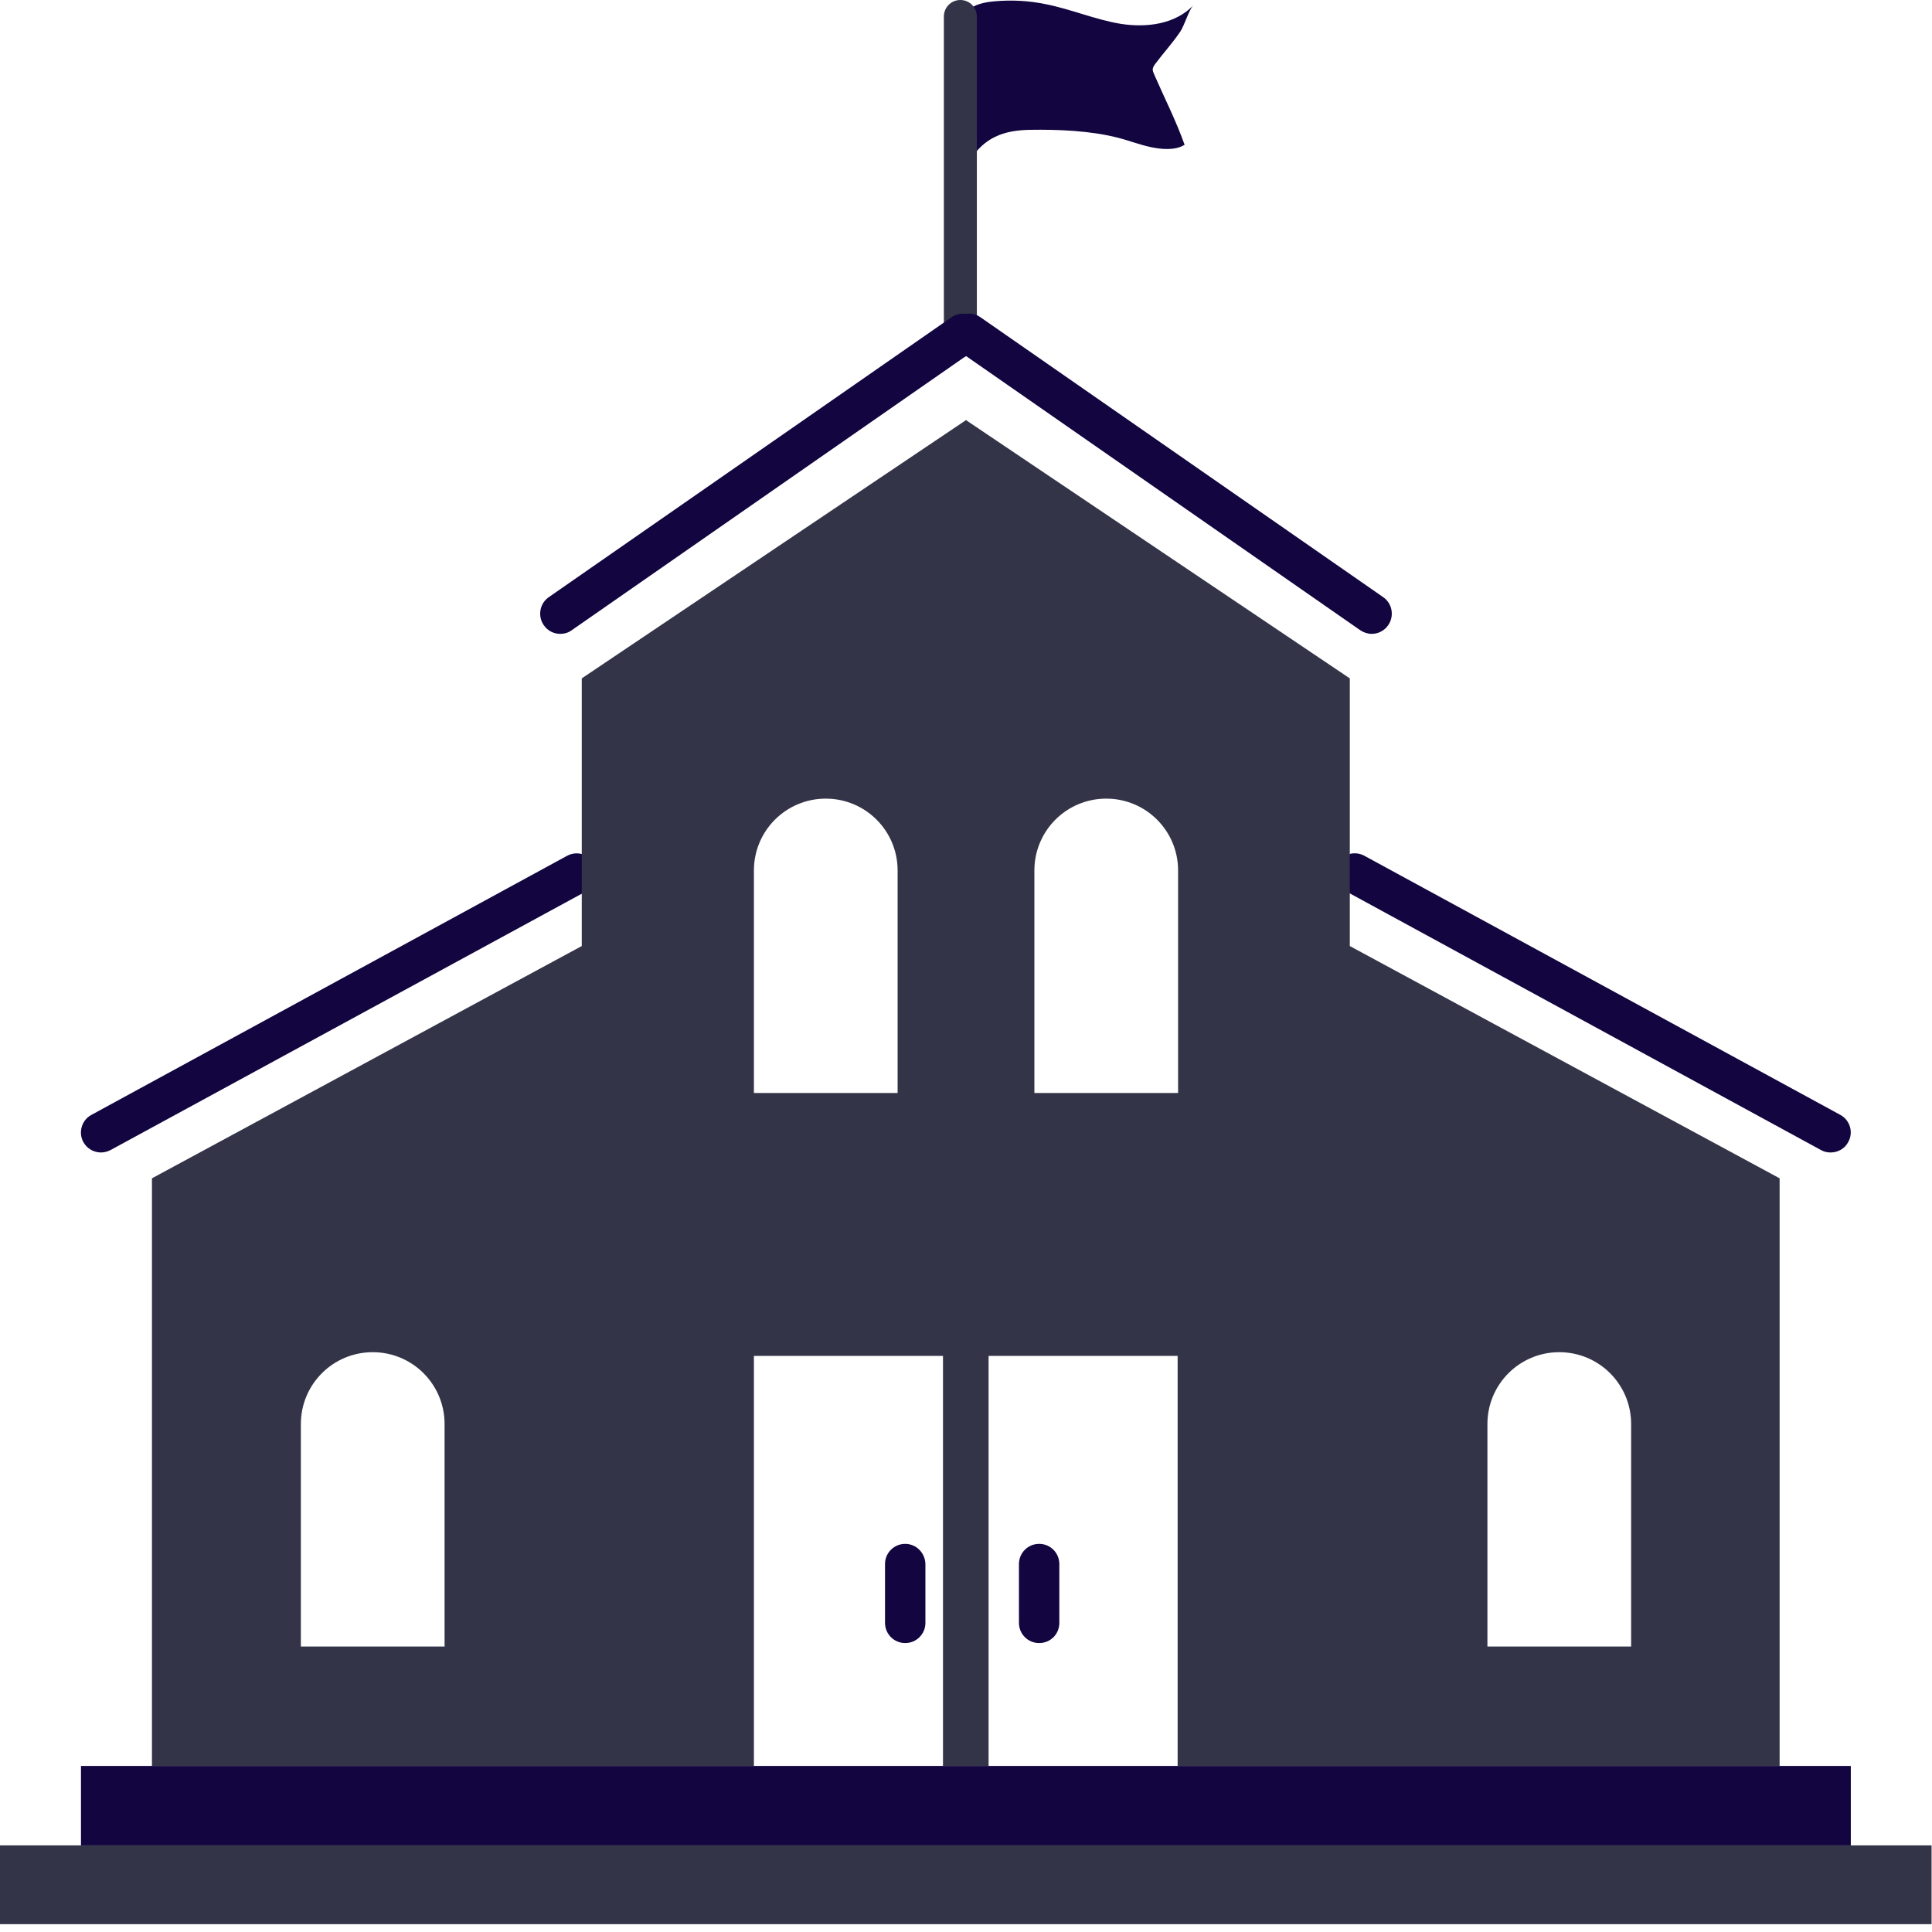<svg width="81" height="81" viewBox="0 0 81 81" fill="none" xmlns="http://www.w3.org/2000/svg">
<path d="M40.564 0.446C40.864 0.173 41.292 0.091 41.692 0.055C42.411 -0.009 43.13 0.027 43.831 0.173C44.905 0.382 45.924 0.828 46.998 1.001C48.054 1.165 49.255 1.028 50.029 0.228C49.847 0.41 49.665 1.047 49.492 1.311C49.173 1.793 48.782 2.212 48.436 2.676C48.382 2.749 48.336 2.821 48.327 2.903C48.327 2.976 48.354 3.04 48.382 3.104C48.809 4.086 49.31 5.069 49.665 6.071C49.264 6.316 48.709 6.262 48.263 6.171C47.781 6.071 47.326 5.888 46.852 5.77C45.715 5.479 44.359 5.424 43.194 5.443C42.684 5.452 42.166 5.515 41.71 5.743C41.11 6.034 40.646 6.598 40.473 7.235C40.363 5.37 40.773 3.486 40.536 1.638C40.482 1.21 40.4 0.746 40.618 0.373" fill="#120540"/>
<path d="M40.263 14.98C39.881 14.98 39.572 14.671 39.572 14.289V0.692C39.572 0.309 39.881 0 40.263 0C40.646 0 40.955 0.309 40.955 0.692V14.28C40.955 14.671 40.646 14.98 40.263 14.98Z" fill="#333448"/>
<path d="M23.49 26.575C23.654 26.575 23.826 26.53 23.972 26.421L40.5 14.926L57.027 26.421C57.173 26.521 57.346 26.575 57.51 26.575C57.774 26.575 58.038 26.448 58.201 26.211C58.465 25.829 58.374 25.301 57.992 25.037L41.1 13.297C40.918 13.169 40.7 13.124 40.5 13.16C40.299 13.133 40.081 13.169 39.899 13.297L23.007 25.037C22.625 25.301 22.534 25.829 22.798 26.211C22.962 26.448 23.217 26.575 23.49 26.575Z" fill="#120540"/>
<path d="M23.781 35.877L3.831 46.743C3.422 46.962 3.276 47.481 3.494 47.881C3.649 48.163 3.94 48.318 4.232 48.318C4.368 48.318 4.505 48.282 4.632 48.218L24.591 37.36C25 37.142 25.146 36.623 24.928 36.222C24.7 35.813 24.19 35.658 23.781 35.877Z" fill="#120540"/>
<path d="M77.159 46.743L57.2 35.877C56.791 35.658 56.281 35.804 56.063 36.213C55.844 36.623 55.99 37.133 56.399 37.351L76.349 48.218C76.476 48.291 76.613 48.318 76.749 48.318C77.05 48.318 77.341 48.163 77.487 47.881C77.714 47.48 77.569 46.971 77.159 46.743Z" fill="#120540"/>
<path d="M43.567 64.727C43.103 64.727 42.72 65.1 42.72 65.574V68.04C42.72 68.504 43.093 68.886 43.567 68.886C44.04 68.886 44.413 68.513 44.413 68.04V65.574C44.413 65.109 44.04 64.727 43.567 64.727Z" fill="#120540"/>
<path d="M37.951 64.727C37.487 64.727 37.105 65.1 37.105 65.574V68.04C37.105 68.504 37.478 68.886 37.951 68.886C38.416 68.886 38.798 68.513 38.798 68.04V65.574C38.789 65.109 38.416 64.727 37.951 64.727Z" fill="#120540"/>
<path d="M56.591 39.663V28.441L40.509 17.62V17.602L40.5 17.611L40.491 17.602V17.62L24.391 28.441V39.663L6.371 49.401V74.038H24.391H31.608V56.846H39.535V74.038H40.482H40.5H41.447V56.846H49.373V74.038H56.591H74.611V49.401L56.591 39.663ZM18.63 69.032H12.614V59.703C12.614 58.038 13.961 56.691 15.627 56.691C17.292 56.691 18.639 58.038 18.639 59.703V69.032H18.63ZM37.624 45.824H31.608V36.495C31.608 34.83 32.955 33.483 34.621 33.483C36.286 33.483 37.633 34.83 37.633 36.495V45.824H37.624ZM49.383 45.824H43.367V36.495C43.367 34.83 44.714 33.483 46.379 33.483C48.045 33.483 49.392 34.83 49.392 36.495V45.824H49.383ZM68.377 69.032H62.361V59.703C62.361 58.038 63.708 56.691 65.373 56.691C67.039 56.691 68.386 58.038 68.386 59.703V69.032H68.377Z" fill="#333448"/>
<path d="M77.596 74.038H3.395V77.369H77.596V74.038Z" fill="#120540"/>
<path d="M80.982 77.369H0V80.672H80.982V77.369Z" fill="#333448"/>
</svg>
